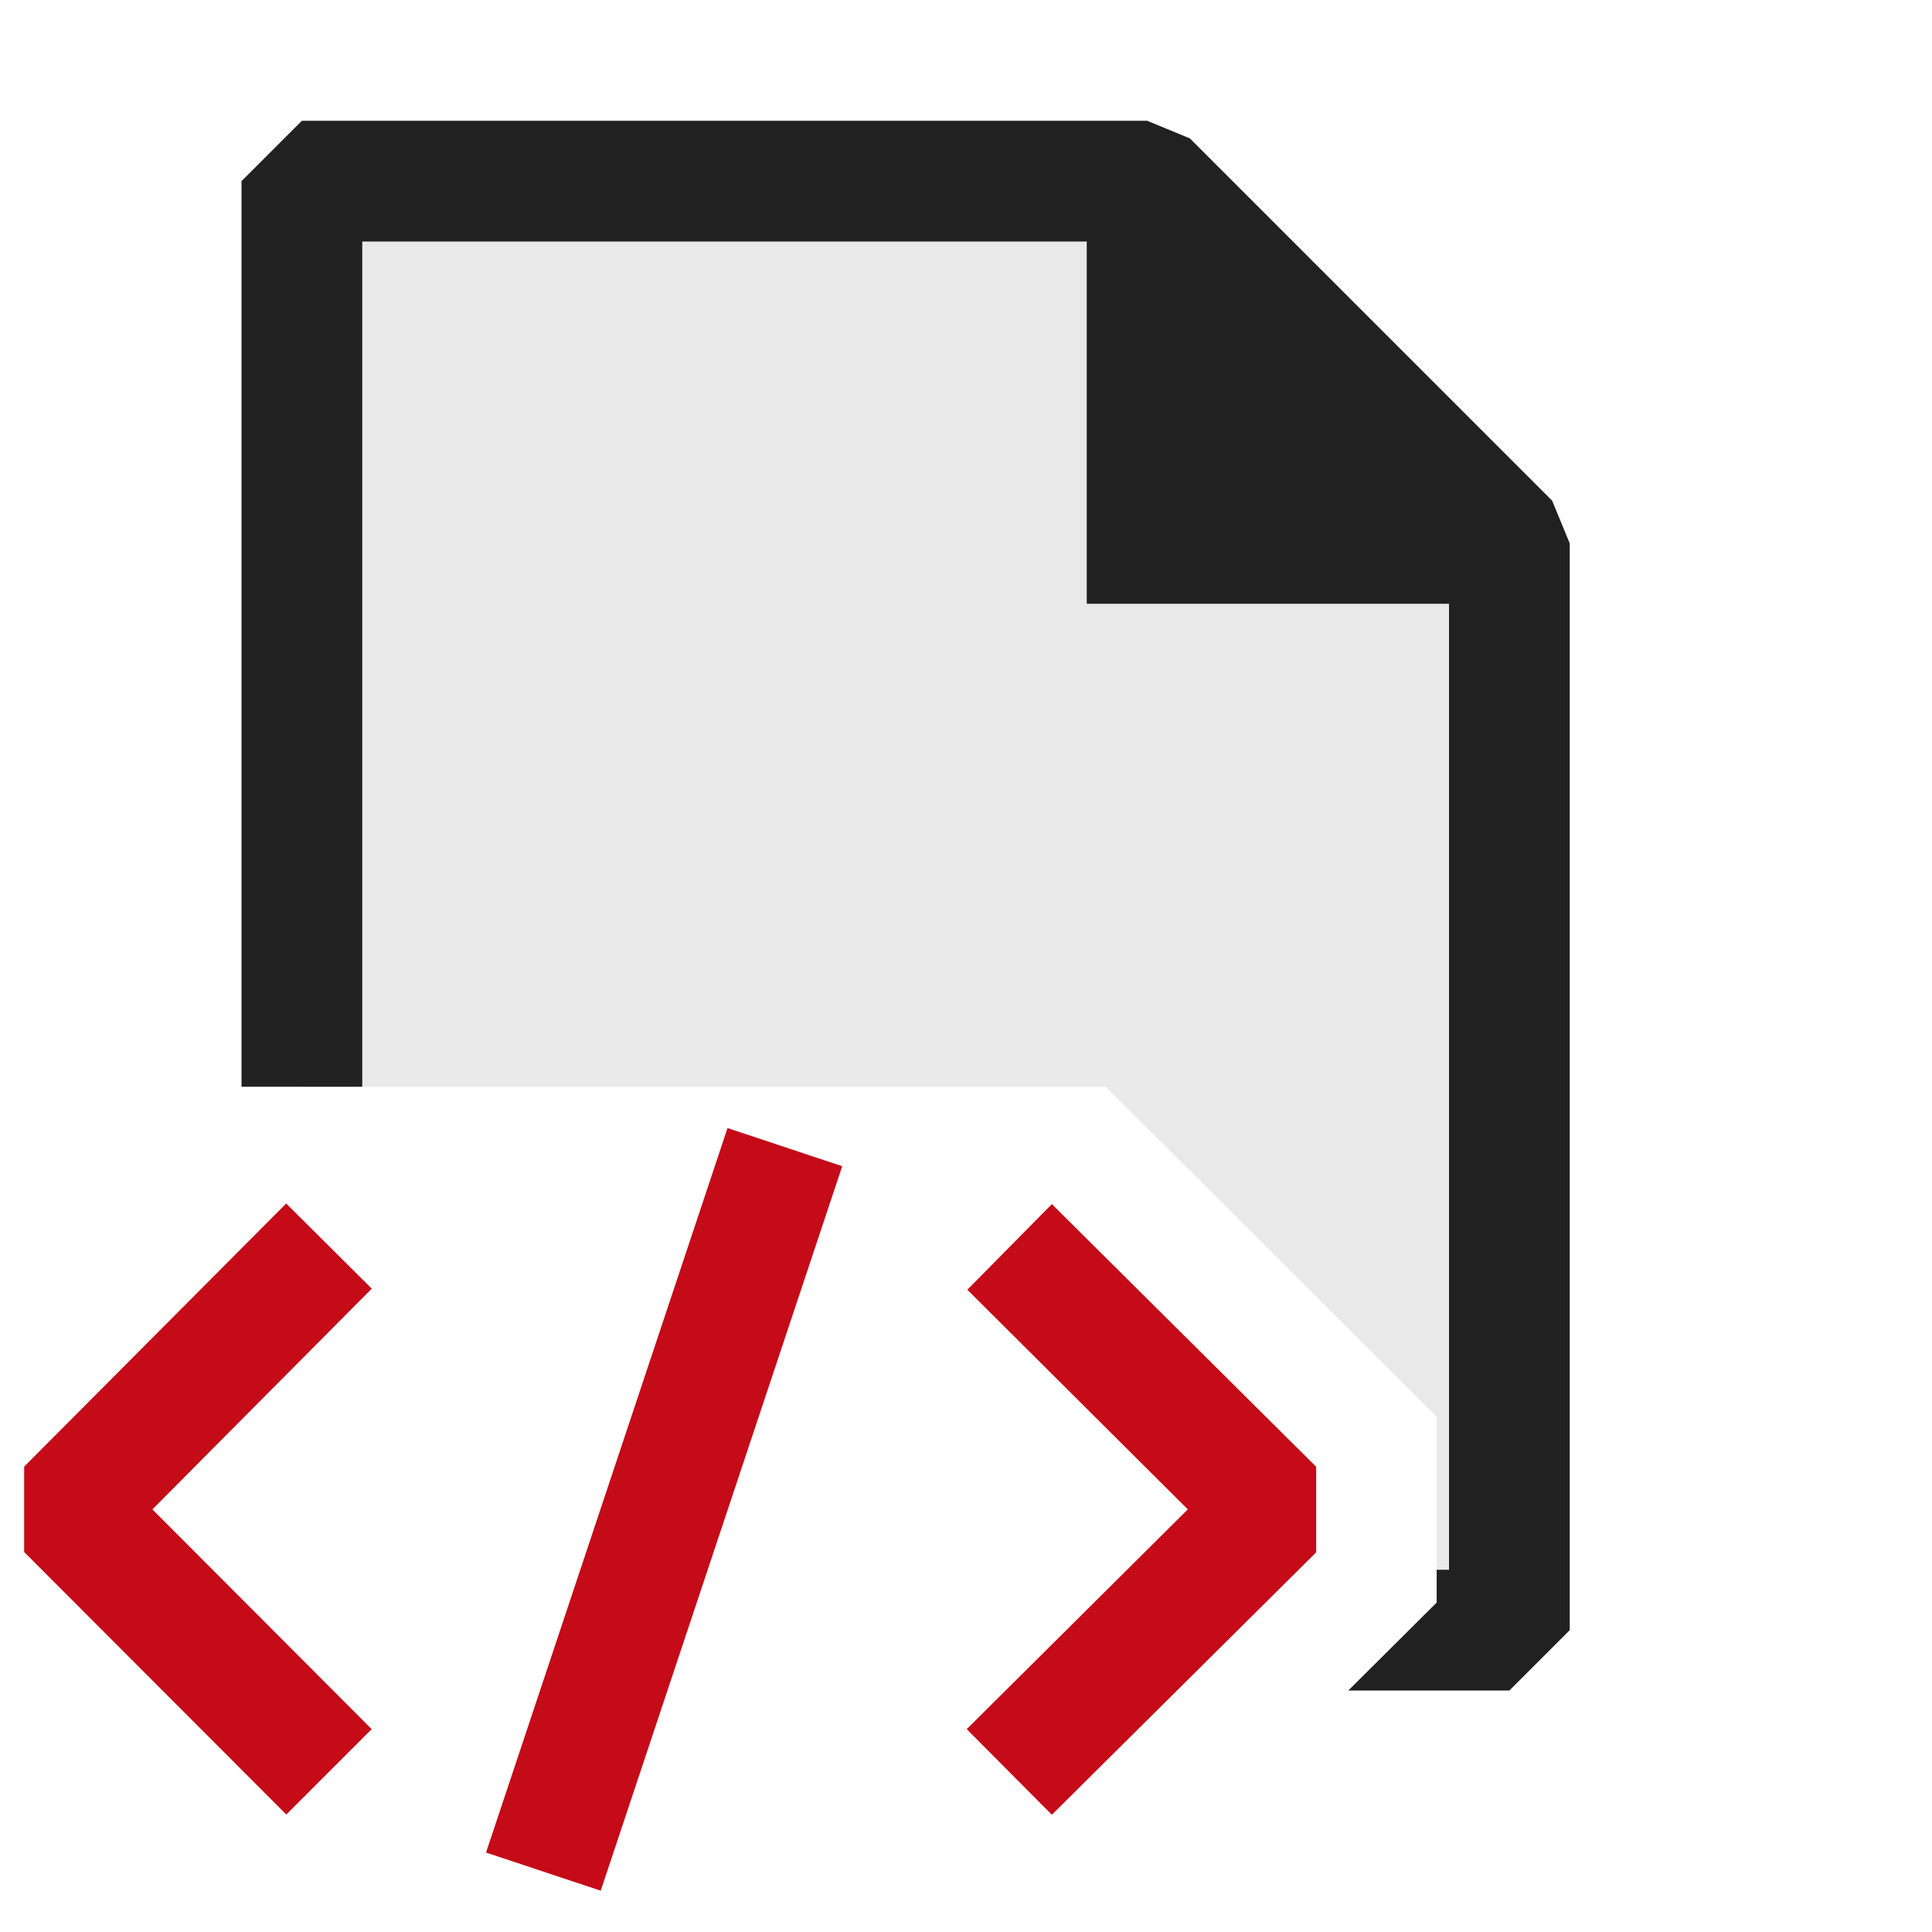 <svg xmlns="http://www.w3.org/2000/svg" viewBox="0 0 16 16">
  <defs>
    <style>.canvas{fill: none; opacity: 0;}.light-defaultgrey-10{fill: #212121; opacity: 0.1;}.light-defaultgrey{fill: #212121; opacity: 1;}.light-red{fill: #c50b17; opacity: 1;}</style>
  </defs>
  <title>IconLightCPPMarkupXML</title>
  <g id="canvas" class="canvas">
    <path class="canvas" d="M16,16H0V0H16Z" />
  </g>
  <g id="level-1">
    <path class="light-defaultgrey-10" d="M12.5,4.5v9h-.831l.229-.228v-1.54L9.157,9H2.5V1.5h7Z" />
    <path class="light-defaultgrey" d="M13,4.5v9l-.5.5H11.166l.732-.728V13H12V5H9V2H3V9H2V1.5L2.5,1h7l.354.146,3,3Z" />
    <path class="light-red" d="M3.079,10.672,1.262,12.5l1.816,1.82-.707.707L.2,12.853v-.707L2.37,9.967Zm5.632-.7-.7.709L9.837,12.5,8.006,14.32l.705.709L10.9,12.856v-.709ZM4.025,15.342l.95.316,2-6-.95-.316Z" />
  </g>
</svg>

